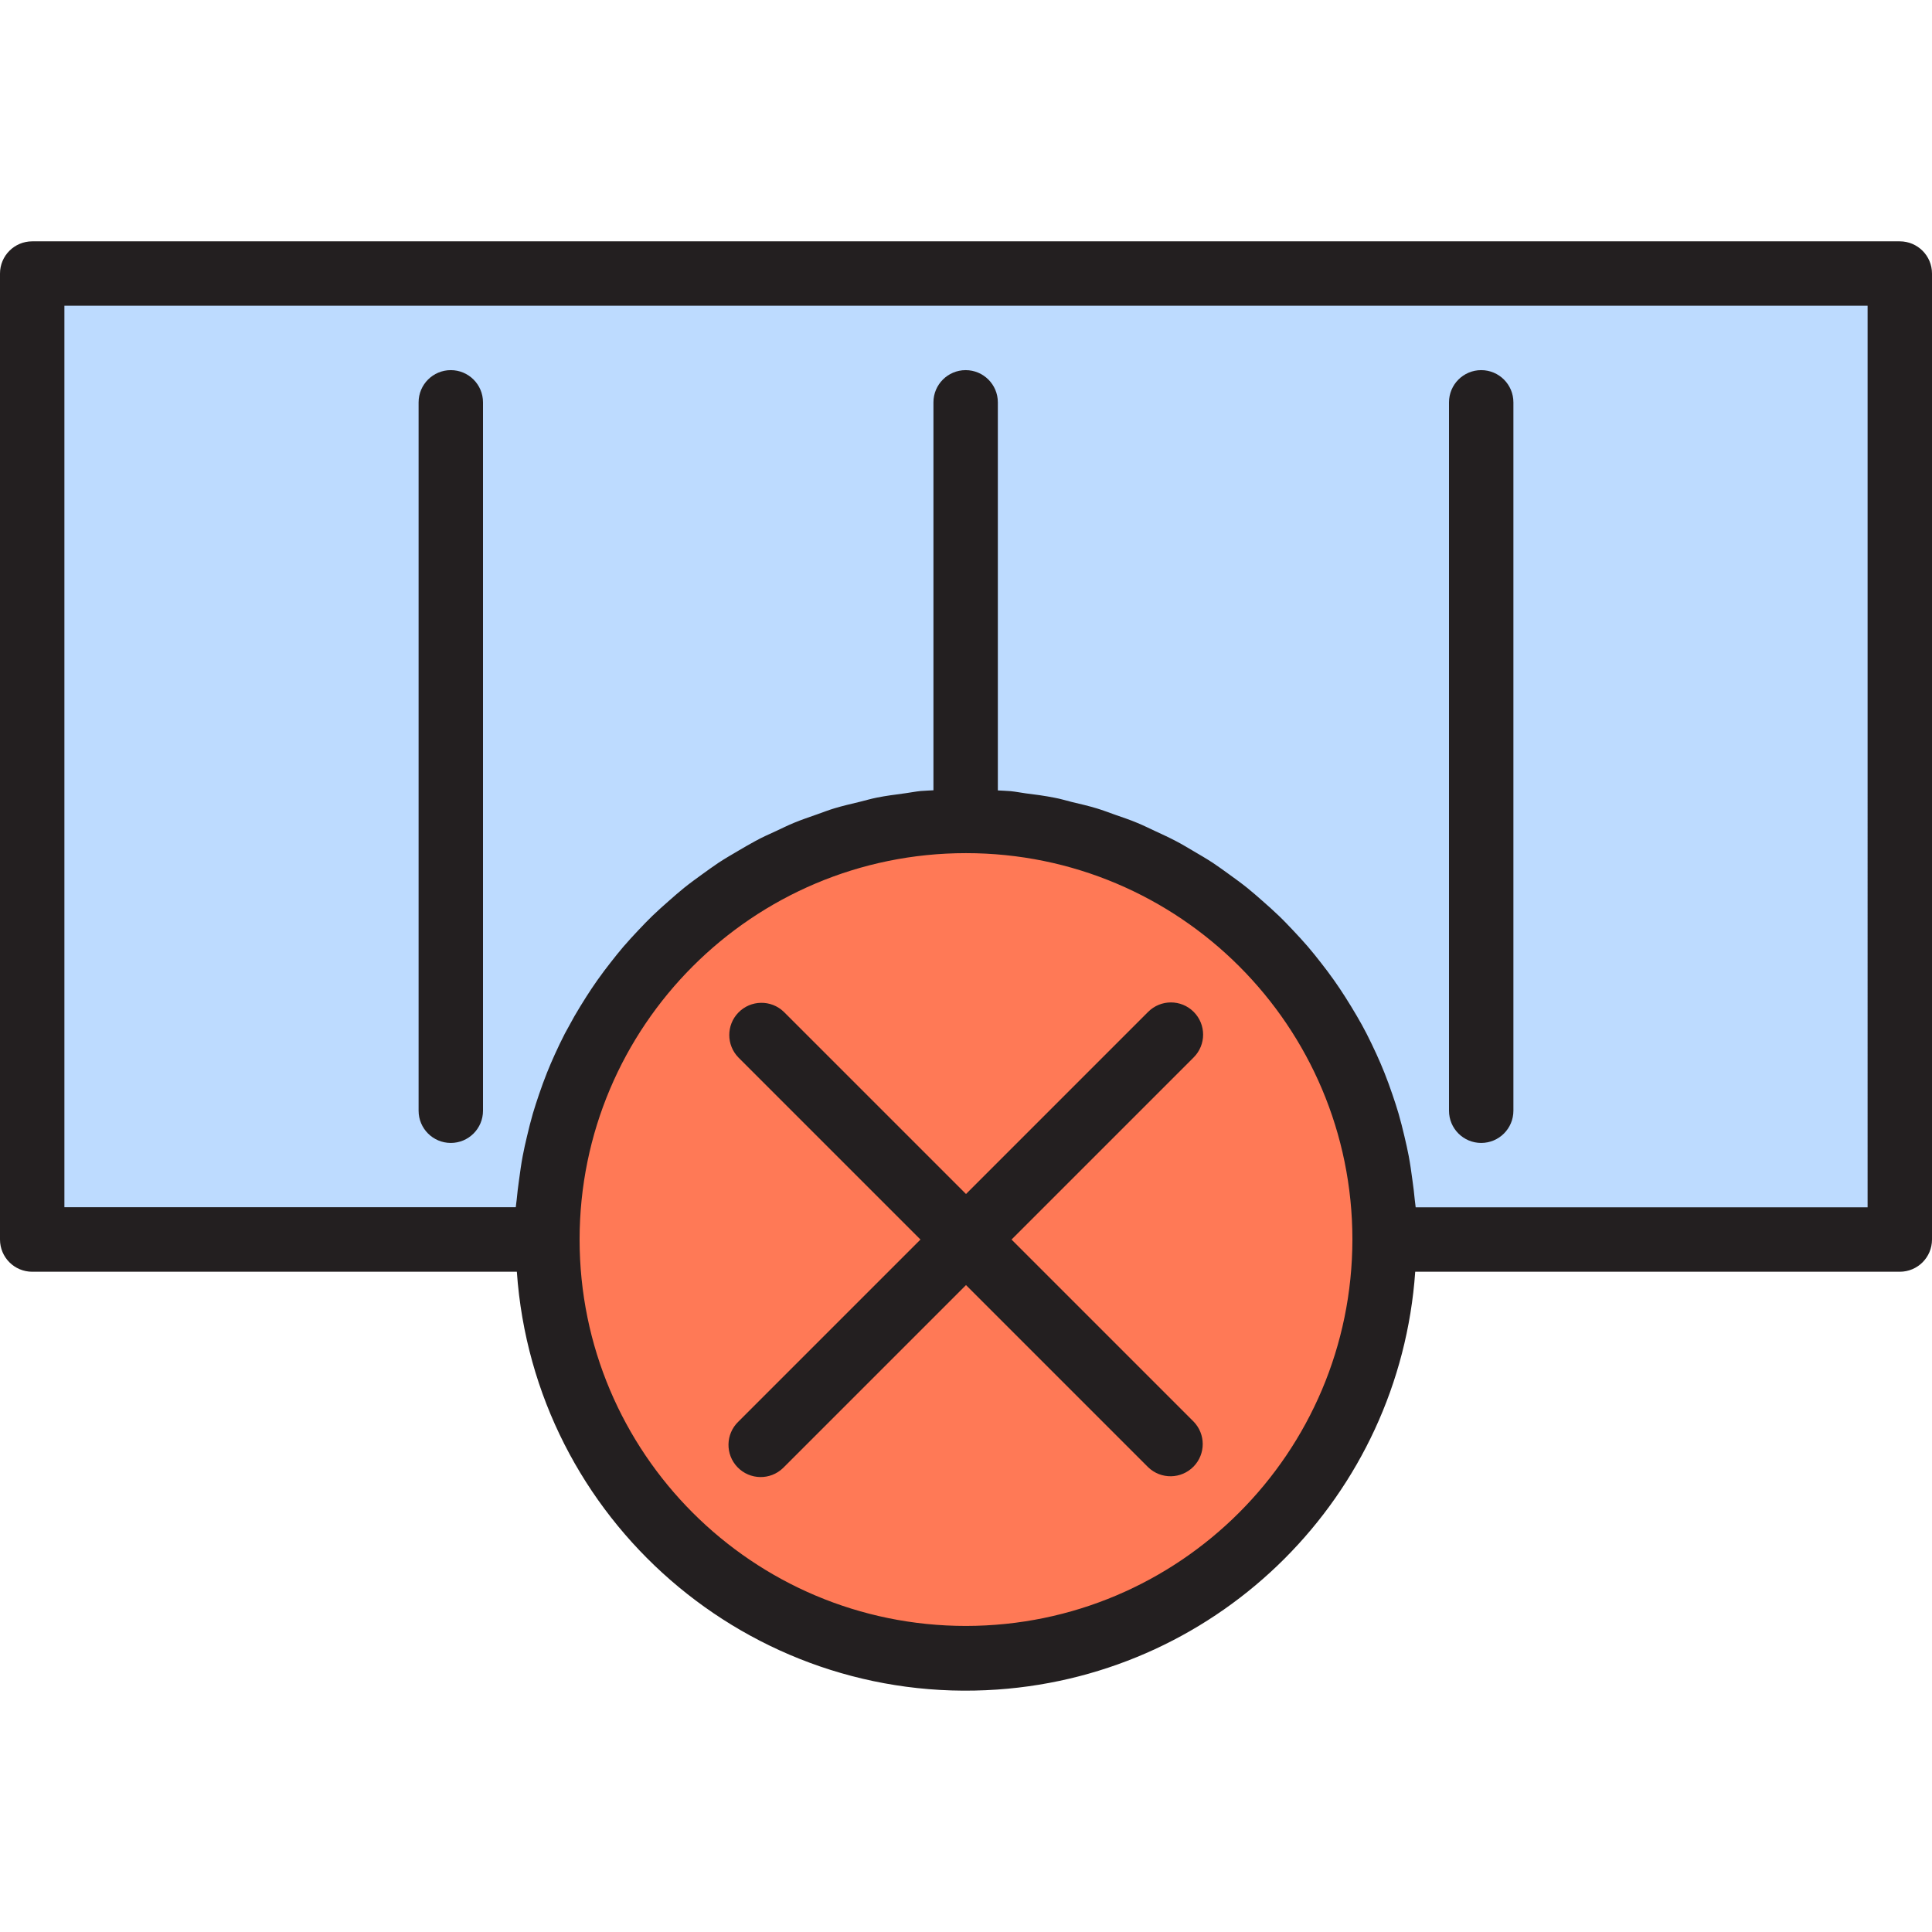 <?xml version="1.0" encoding="iso-8859-1"?>
<!-- Generator: Adobe Illustrator 19.0.0, SVG Export Plug-In . SVG Version: 6.00 Build 0)  -->
<svg version="1.1" id="Capa_1" xmlns="http://www.w3.org/2000/svg" xmlns:xlink="http://www.w3.org/1999/xlink" x="0px" y="0px"
	 viewBox="0 0 480 480" style="enable-background:new 0 0 480 480;" xml:space="preserve">
<path style="fill:#BDDBFF;" d="M8,307.96h128c0-57.438,46.562-104,104-104s104,46.562,104,104h128v-240H8V307.96z"/>
<path style="fill:#FF7956;" d="M240,203.96c-57.438,0-104,46.562-104,104s46.562,104,104,104s104-46.562,104-104
	S297.438,203.96,240,203.96z M290.912,358.872L240,307.96l-50.912,50.912L240,307.96l-50.912-50.912L240,307.96l50.912-50.912
	L240,307.96L290.912,358.872z"/>
<g>
	<path style="fill:#231F20;" d="M472,59.96H8c-4.418,0-8,3.582-8,8v240c0,4.418,3.582,8,8,8h120.408
		c4.306,61.635,57.762,108.109,119.397,103.803c55.64-3.887,99.916-48.164,103.803-103.803H472c4.418,0,8-3.582,8-8v-240
		C480,63.542,476.418,59.96,472,59.96L472,59.96z M240,403.96c-53.019,0-96-42.981-96-96s42.981-96,96-96s96,42.981,96,96
		C335.943,360.956,292.996,403.903,240,403.96z M464,299.96H351.72c-0.048-0.608-0.16-1.192-0.216-1.792
		c-0.144-1.696-0.376-3.36-0.6-5.032c-0.264-1.976-0.536-3.944-0.904-5.896c-0.312-1.656-0.688-3.28-1.072-4.912
		c-0.448-1.904-0.92-3.792-1.456-5.648c-0.472-1.6-0.992-3.2-1.528-4.752c-0.624-1.824-1.272-3.624-1.984-5.4
		c-0.616-1.544-1.272-3.064-1.96-4.576c-0.8-1.728-1.6-3.432-2.464-5.112c-0.76-1.472-1.552-2.92-2.4-4.36
		c-0.933-1.6-1.909-3.2-2.928-4.8c-0.896-1.4-1.8-2.768-2.76-4.12c-1.072-1.528-2.2-3.008-3.352-4.48
		c-1.016-1.304-2.048-2.592-3.12-3.848c-1.208-1.408-2.472-2.776-3.752-4.128c-1.136-1.192-2.264-2.4-3.456-3.536
		c-1.344-1.296-2.736-2.536-4.144-3.768c-1.232-1.08-2.456-2.168-3.744-3.2c-1.464-1.176-2.992-2.28-4.52-3.384
		c-1.328-0.952-2.632-1.92-4-2.824c-1.6-1.048-3.248-2.008-4.904-2.976c-1.392-0.8-2.768-1.664-4.2-2.4
		c-1.72-0.912-3.496-1.72-5.272-2.544c-1.448-0.672-2.864-1.384-4.344-1.992c-1.872-0.8-3.792-1.424-5.704-2.096
		c-1.464-0.512-2.896-1.08-4.392-1.528c-2.04-0.624-4.144-1.104-6.232-1.6c-1.432-0.352-2.832-0.8-4.28-1.056
		c-2.352-0.472-4.76-0.8-7.2-1.096c-1.248-0.168-2.464-0.416-3.72-0.544c-1.056-0.104-2.128-0.104-3.2-0.184V99.96
		c0-4.418-3.582-8-8-8s-8,3.582-8,8v96.384c-1.064,0.08-2.136,0.08-3.2,0.184c-1.256,0.128-2.472,0.376-3.72,0.544
		c-2.4,0.32-4.8,0.624-7.16,1.096c-1.448,0.288-2.848,0.704-4.28,1.056c-2.088,0.504-4.192,0.984-6.232,1.6
		c-1.496,0.448-2.928,1.016-4.392,1.528c-1.912,0.672-3.832,1.32-5.704,2.096c-1.48,0.608-2.896,1.32-4.344,1.992
		c-1.776,0.8-3.552,1.6-5.272,2.544c-1.432,0.76-2.808,1.6-4.2,2.4c-1.656,0.968-3.304,1.928-4.904,2.976
		c-1.36,0.904-2.664,1.872-4,2.824c-1.528,1.104-3.056,2.208-4.52,3.384c-1.288,1.032-2.512,2.12-3.744,3.2
		c-1.408,1.232-2.8,2.472-4.144,3.768c-1.192,1.144-2.32,2.344-3.456,3.536c-1.28,1.352-2.544,2.72-3.752,4.128
		c-1.072,1.256-2.104,2.544-3.12,3.848c-1.152,1.472-2.28,2.952-3.352,4.48c-0.96,1.352-1.864,2.72-2.76,4.12
		c-1.019,1.6-1.995,3.2-2.928,4.8c-0.8,1.44-1.6,2.888-2.4,4.36c-0.864,1.68-1.68,3.384-2.464,5.112
		c-0.688,1.512-1.344,3.032-1.96,4.576c-0.712,1.776-1.36,3.576-1.984,5.4c-0.536,1.6-1.056,3.144-1.528,4.752
		c-0.536,1.856-1.008,3.744-1.456,5.648c-0.384,1.6-0.76,3.256-1.072,4.912c-0.368,1.952-0.64,3.92-0.904,5.896
		c-0.224,1.672-0.456,3.336-0.6,5.032c-0.056,0.6-0.168,1.184-0.216,1.792H16V75.96h448V299.96z"/>
	<path style="fill:#231F20;" d="M368,283.96c4.418,0,8-3.582,8-8v-176c0-4.418-3.582-8-8-8s-8,3.582-8,8v176
		C360,280.378,363.582,283.96,368,283.96z"/>
	<path style="fill:#231F20;" d="M112,283.96c4.418,0,8-3.582,8-8v-176c0-4.418-3.582-8-8-8c-4.418,0-8,3.582-8,8v176
		C104,280.378,107.582,283.96,112,283.96z"/>
	<path style="fill:#231F20;" d="M296.568,251.392c-3.124-3.123-8.188-3.123-11.312,0L240,296.648l-45.256-45.256
		c-3.178-3.069-8.243-2.982-11.312,0.196c-2.994,3.1-2.994,8.015,0,11.116l45.256,45.256l-45.256,45.256
		c-3.178,3.069-3.266,8.134-0.196,11.312c3.069,3.178,8.134,3.266,11.312,0.196c0.067-0.064,0.132-0.13,0.196-0.196L240,319.272
		l45.256,45.256c3.178,3.07,8.242,2.982,11.312-0.196c2.995-3.1,2.995-8.016,0-11.116l-45.256-45.256l45.256-45.256
		C299.691,259.58,299.691,254.516,296.568,251.392z"/>
</g>
<g>
</g>
<g>
</g>
<g>
</g>
<g>
</g>
<g>
</g>
<g>
</g>
<g>
</g>
<g>
</g>
<g>
</g>
<g>
</g>
<g>
</g>
<g>
</g>
<g>
</g>
<g>
</g>
<g>
</g>
</svg>
